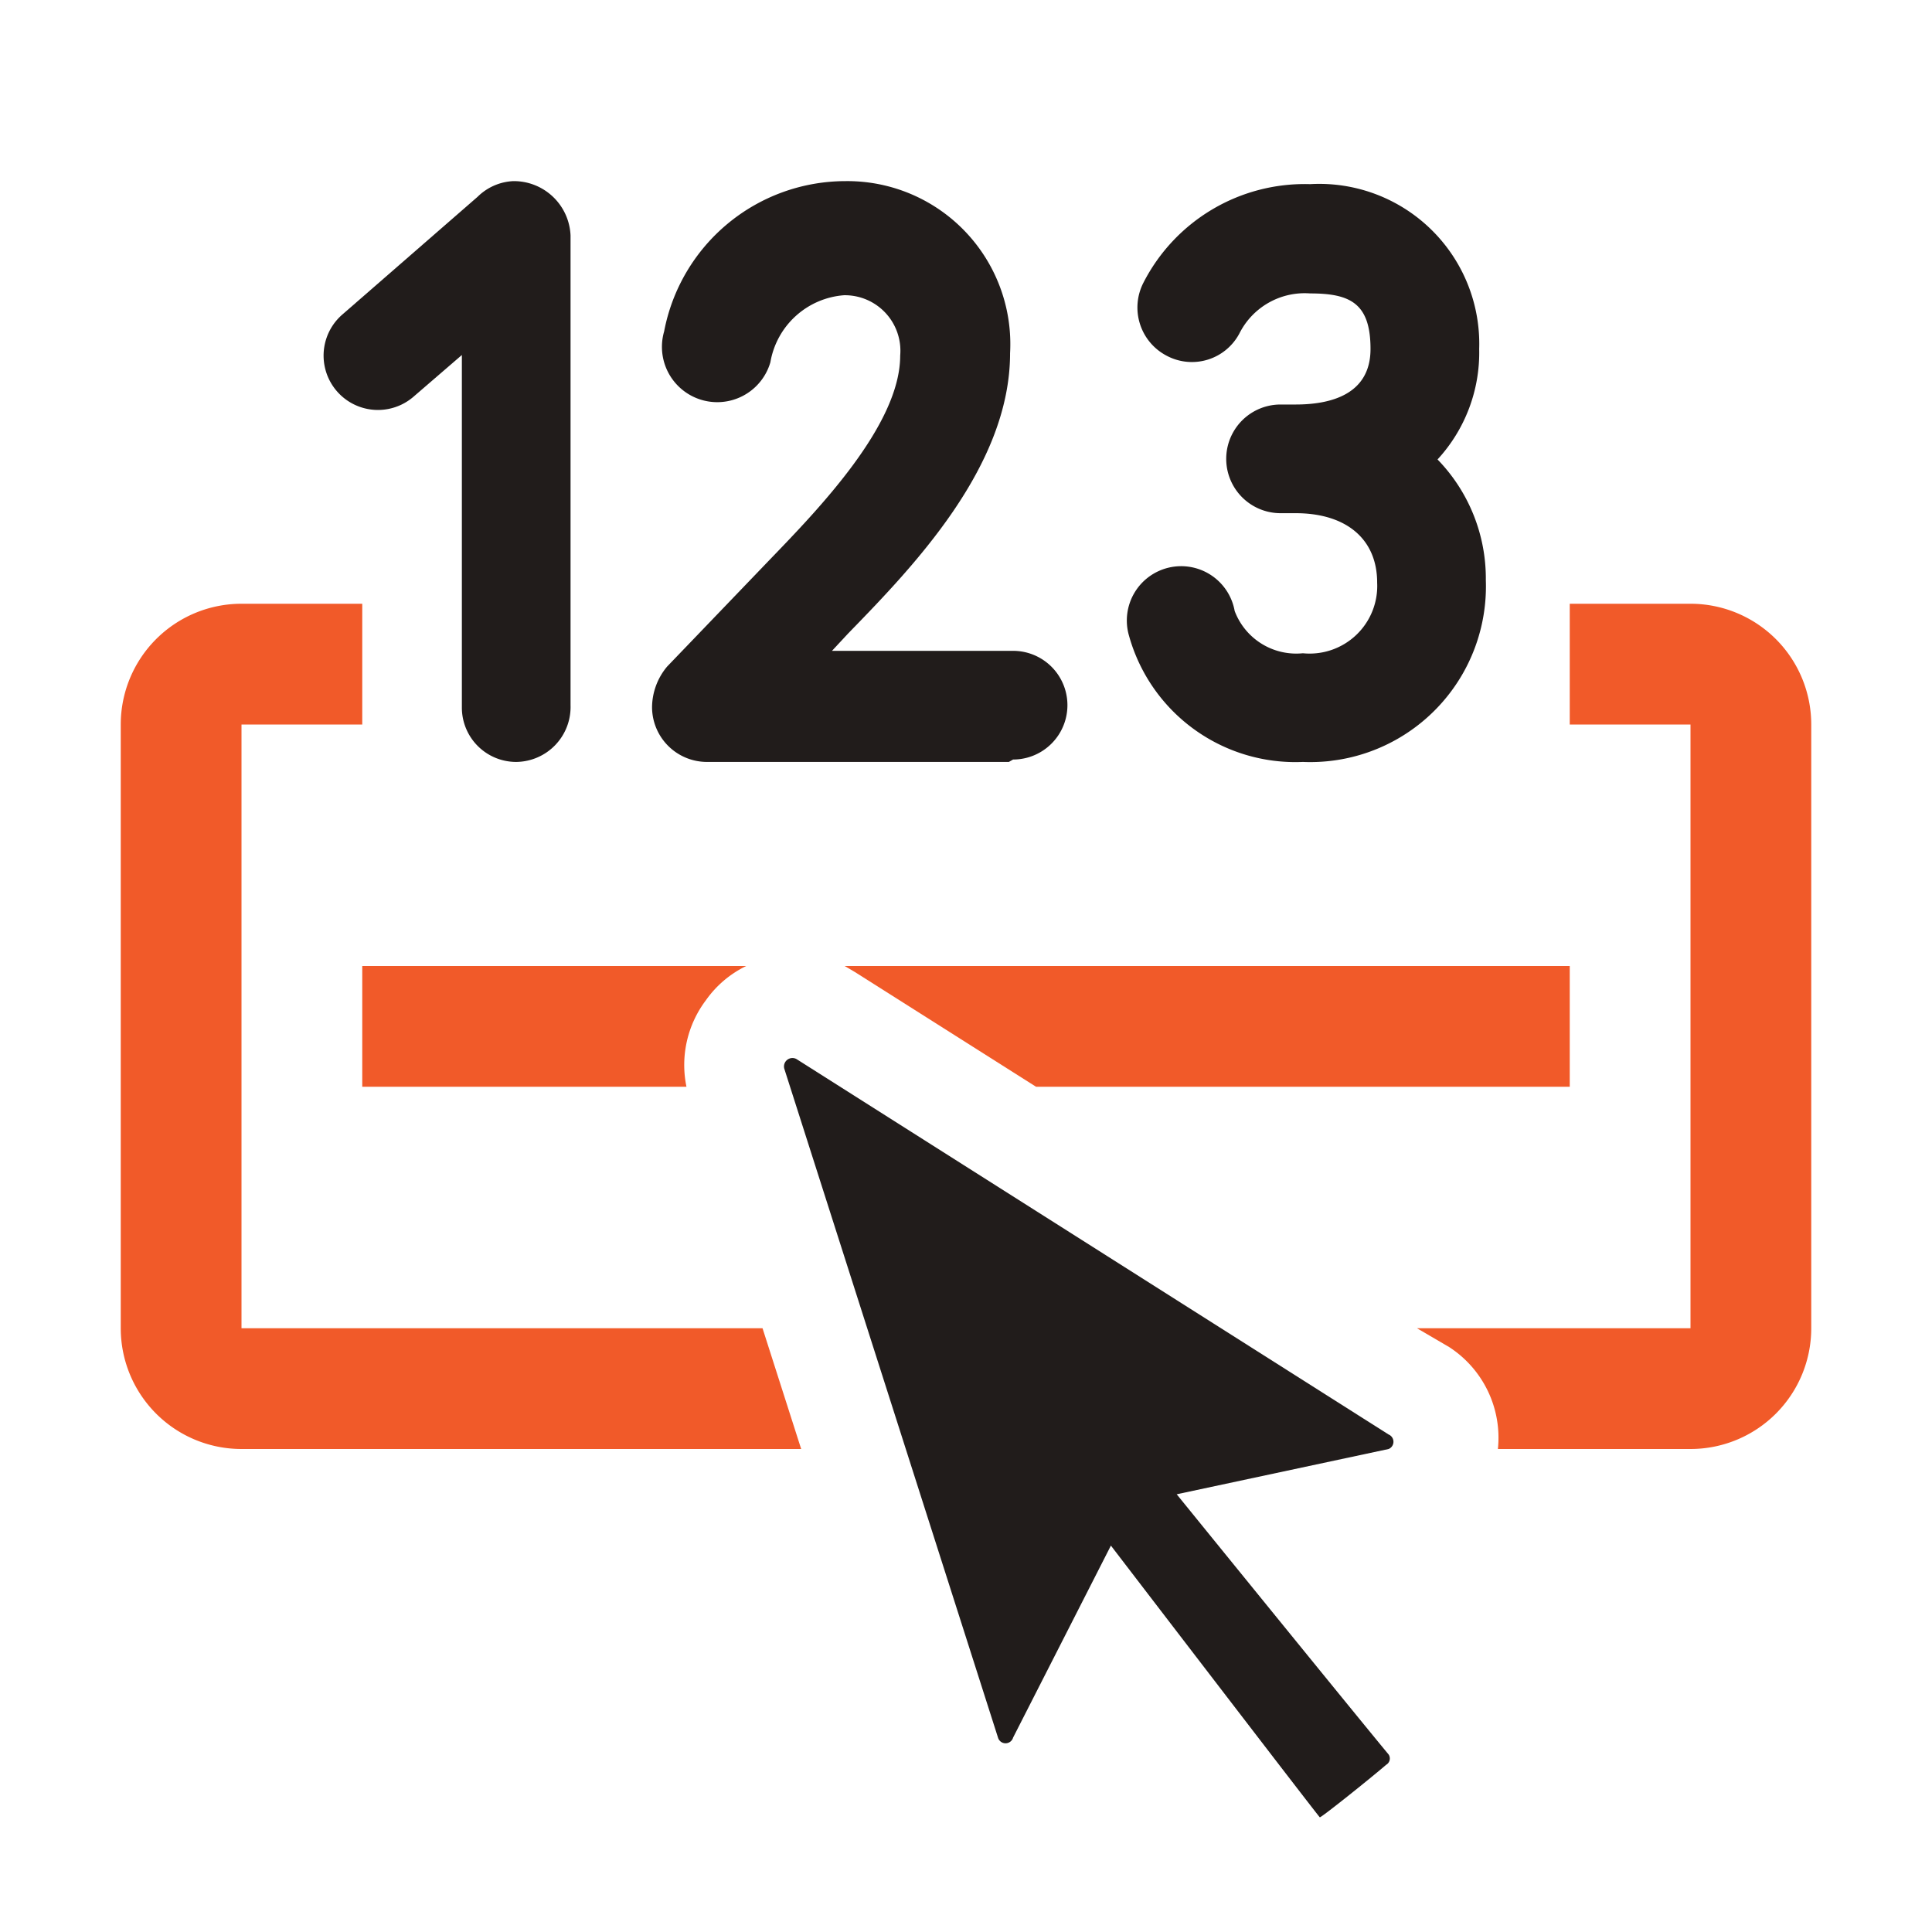 <svg xmlns="http://www.w3.org/2000/svg" viewBox="0 0 32 32"><defs><style>.cls-1{fill:#f15a29;}.cls-2{fill:#211c1b;}</style></defs><g id="icons_copy" data-name="icons copy"><path class="cls-1" d="M12.63,22l.64,2H4a2,2,0,0,1-2-2V12a2,2,0,0,1,2-2H6v2H4V22Z"/><path class="cls-1" d="M30,12V22a2,2,0,0,1-2,2H24.81A1.79,1.79,0,0,0,24,22.31L23.47,22H28V12H26V10h2A2,2,0,0,1,30,12Z"/><path class="cls-1" d="M6,16h6.36a1.75,1.75,0,0,0-.67.57A1.78,1.78,0,0,0,11.37,18H6Z"/><polygon class="cls-1" points="26 16 26 18 17.16 18 14.16 16.1 13.99 16 26 16"/><path class="cls-2" d="M8.55,12.62a.9.9,0,0,1-.9-.9V5.88l-.8.69A.9.9,0,1,1,5.67,5.21L7.91,3.26A.9.9,0,0,1,8.5,3a.94.94,0,0,1,.95.9v7.78A.91.91,0,0,1,8.55,12.62Z"/><path class="cls-2" d="M16.71,12.62h-5a.91.91,0,0,1-.91-.9,1.06,1.06,0,0,1,.25-.68l1.69-1.76c.81-.84,2.17-2.24,2.17-3.39a.92.92,0,0,0-.93-1A1.34,1.34,0,0,0,12.76,6,.9.9,0,0,1,11,5.49,3.06,3.06,0,0,1,14,3a2.7,2.7,0,0,1,2.73,2.85c0,1.88-1.61,3.54-2.68,4.64l-.27.29h3a.9.9,0,1,1,0,1.8Zm-5-1Z"/><path class="cls-2" d="M21.58,12.62a2.86,2.86,0,0,1-2.88-2.09.9.9,0,1,1,1.75-.41,1.09,1.09,0,0,0,1.13.7,1.12,1.12,0,0,0,1.23-1.17c0-.72-.51-1.15-1.35-1.15h-.25a.9.9,0,1,1,0-1.8h.25c.57,0,1.24-.16,1.24-.92s-.34-.92-1-.92a1.21,1.21,0,0,0-1.17.66.89.89,0,0,1-1.21.37.9.9,0,0,1-.38-1.21A3,3,0,0,1,21.7,3.05a2.65,2.65,0,0,1,2.8,2.73,2.61,2.61,0,0,1-.69,1.83,2.83,2.83,0,0,1,.8,2A2.91,2.91,0,0,1,21.58,12.62Z"/><path class="cls-2" d="M23,29.06c-.54-.65-3.51-4.31-3.51-4.31L23,24a.13.13,0,0,0,0-.24l-9.81-6.22a.14.14,0,0,0-.2.16l3.54,11.08a.13.13,0,0,0,.25,0l1.62-3.18s3.44,4.49,3.46,4.5.82-.63,1.1-.87A.12.12,0,0,0,23,29.06Z"/></g></svg>